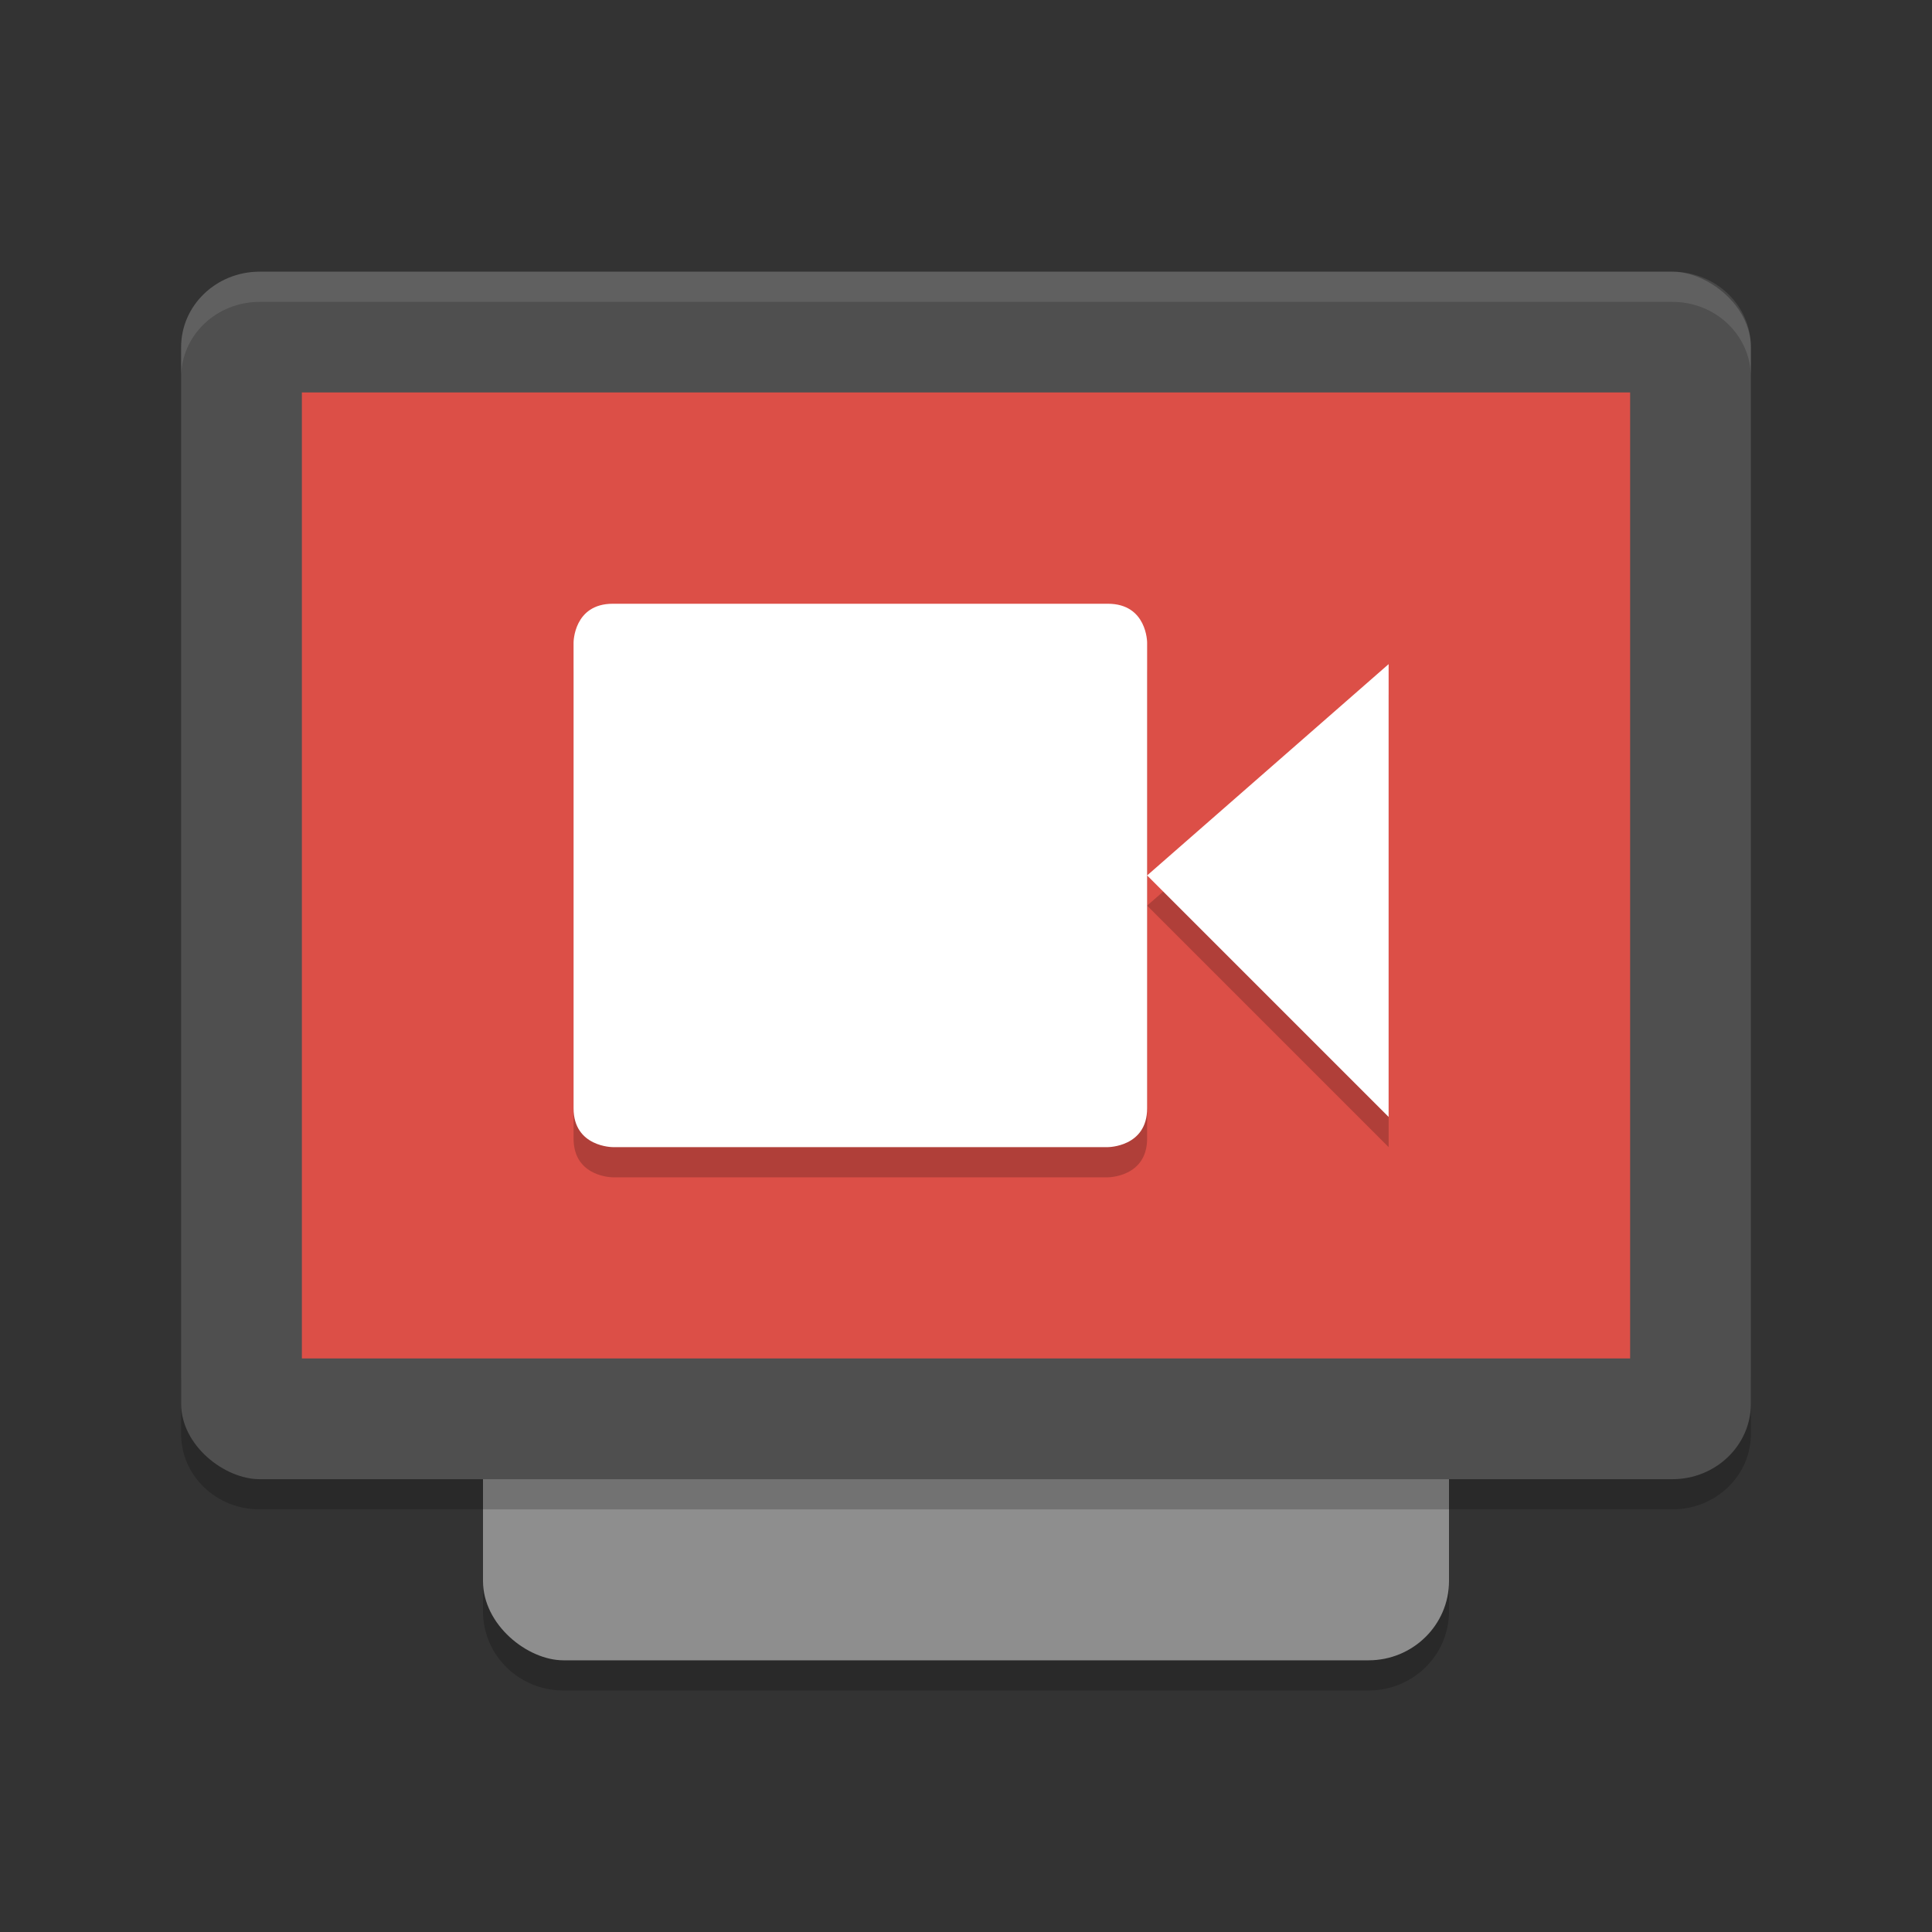 <svg width="64" height="64" version="1" xmlns="http://www.w3.org/2000/svg">
 <rect width="100%" height="100%" fill="#333333" stroke="none"/>
 <path d="m16 51.376v2c0 1.454 1.191 2.624 2.668 2.624h26.664c1.478 0 2.668-1.17 2.668-2.624v-2c0 1.454-1.19 2.624-2.668 2.624h-26.664c-1.477 0-2.668-1.17-2.668-2.624z" style="opacity:.2"/>
 <rect transform="matrix(0,-1,-1,0,0,0)" x="-55" y="-48" width="42" height="32" rx="2.626" ry="2.666" style="fill:#8e8e8e"/>
 <path d="m6 45.5v2c0 1.384 1.161 2.5 2.602 2.5h46.796c1.44 0 2.602-1.116 2.602-2.5v-2c0 1.384-1.162 2.5-2.602 2.5h-46.796c-1.441 0-2.602-1.116-2.602-2.5z" style="opacity:.2"/>
 <rect transform="matrix(0,-1,-1,0,0,0)" x="-49" y="-58" width="40" height="52" rx="2.5" ry="2.6" style="fill:#4f4f4f"/>
 <rect transform="matrix(0,-1,-1,0,0,0)" x="-45" y="-54" width="32" height="44" rx="0" ry="0" style="fill:#dc4f47"/>
 <path d="m8.602 9c-1.44 0-2.602 1.115-2.602 2.5v1c0-1.385 1.161-2.5 2.602-2.5h46.797c1.44 0 2.602 1.115 2.602 2.5v-1c0-1.385-1.162-2.5-2.602-2.5h-46.797z" style="fill:#ffffff;opacity:.1"/>
 <path d="m20.296 21h16.404c1.3 0 1.3 1.286 1.3 1.286v15.429c0 1.285-1.3 1.285-1.3 1.285h-16.4s-1.3 0-1.3-1.286v-15.428s0-1.286 1.3-1.286zm25.704 2v15l-8-8z" style="opacity:.2"/>
 <path d="m20.296 20h16.404c1.3 0 1.3 1.286 1.3 1.286v15.429c0 1.285-1.3 1.285-1.3 1.285h-16.4s-1.3 0-1.3-1.286v-15.428s0-1.286 1.3-1.286zm25.704 2v15l-8-8z" style="fill:#ffffff"/>
</svg>

